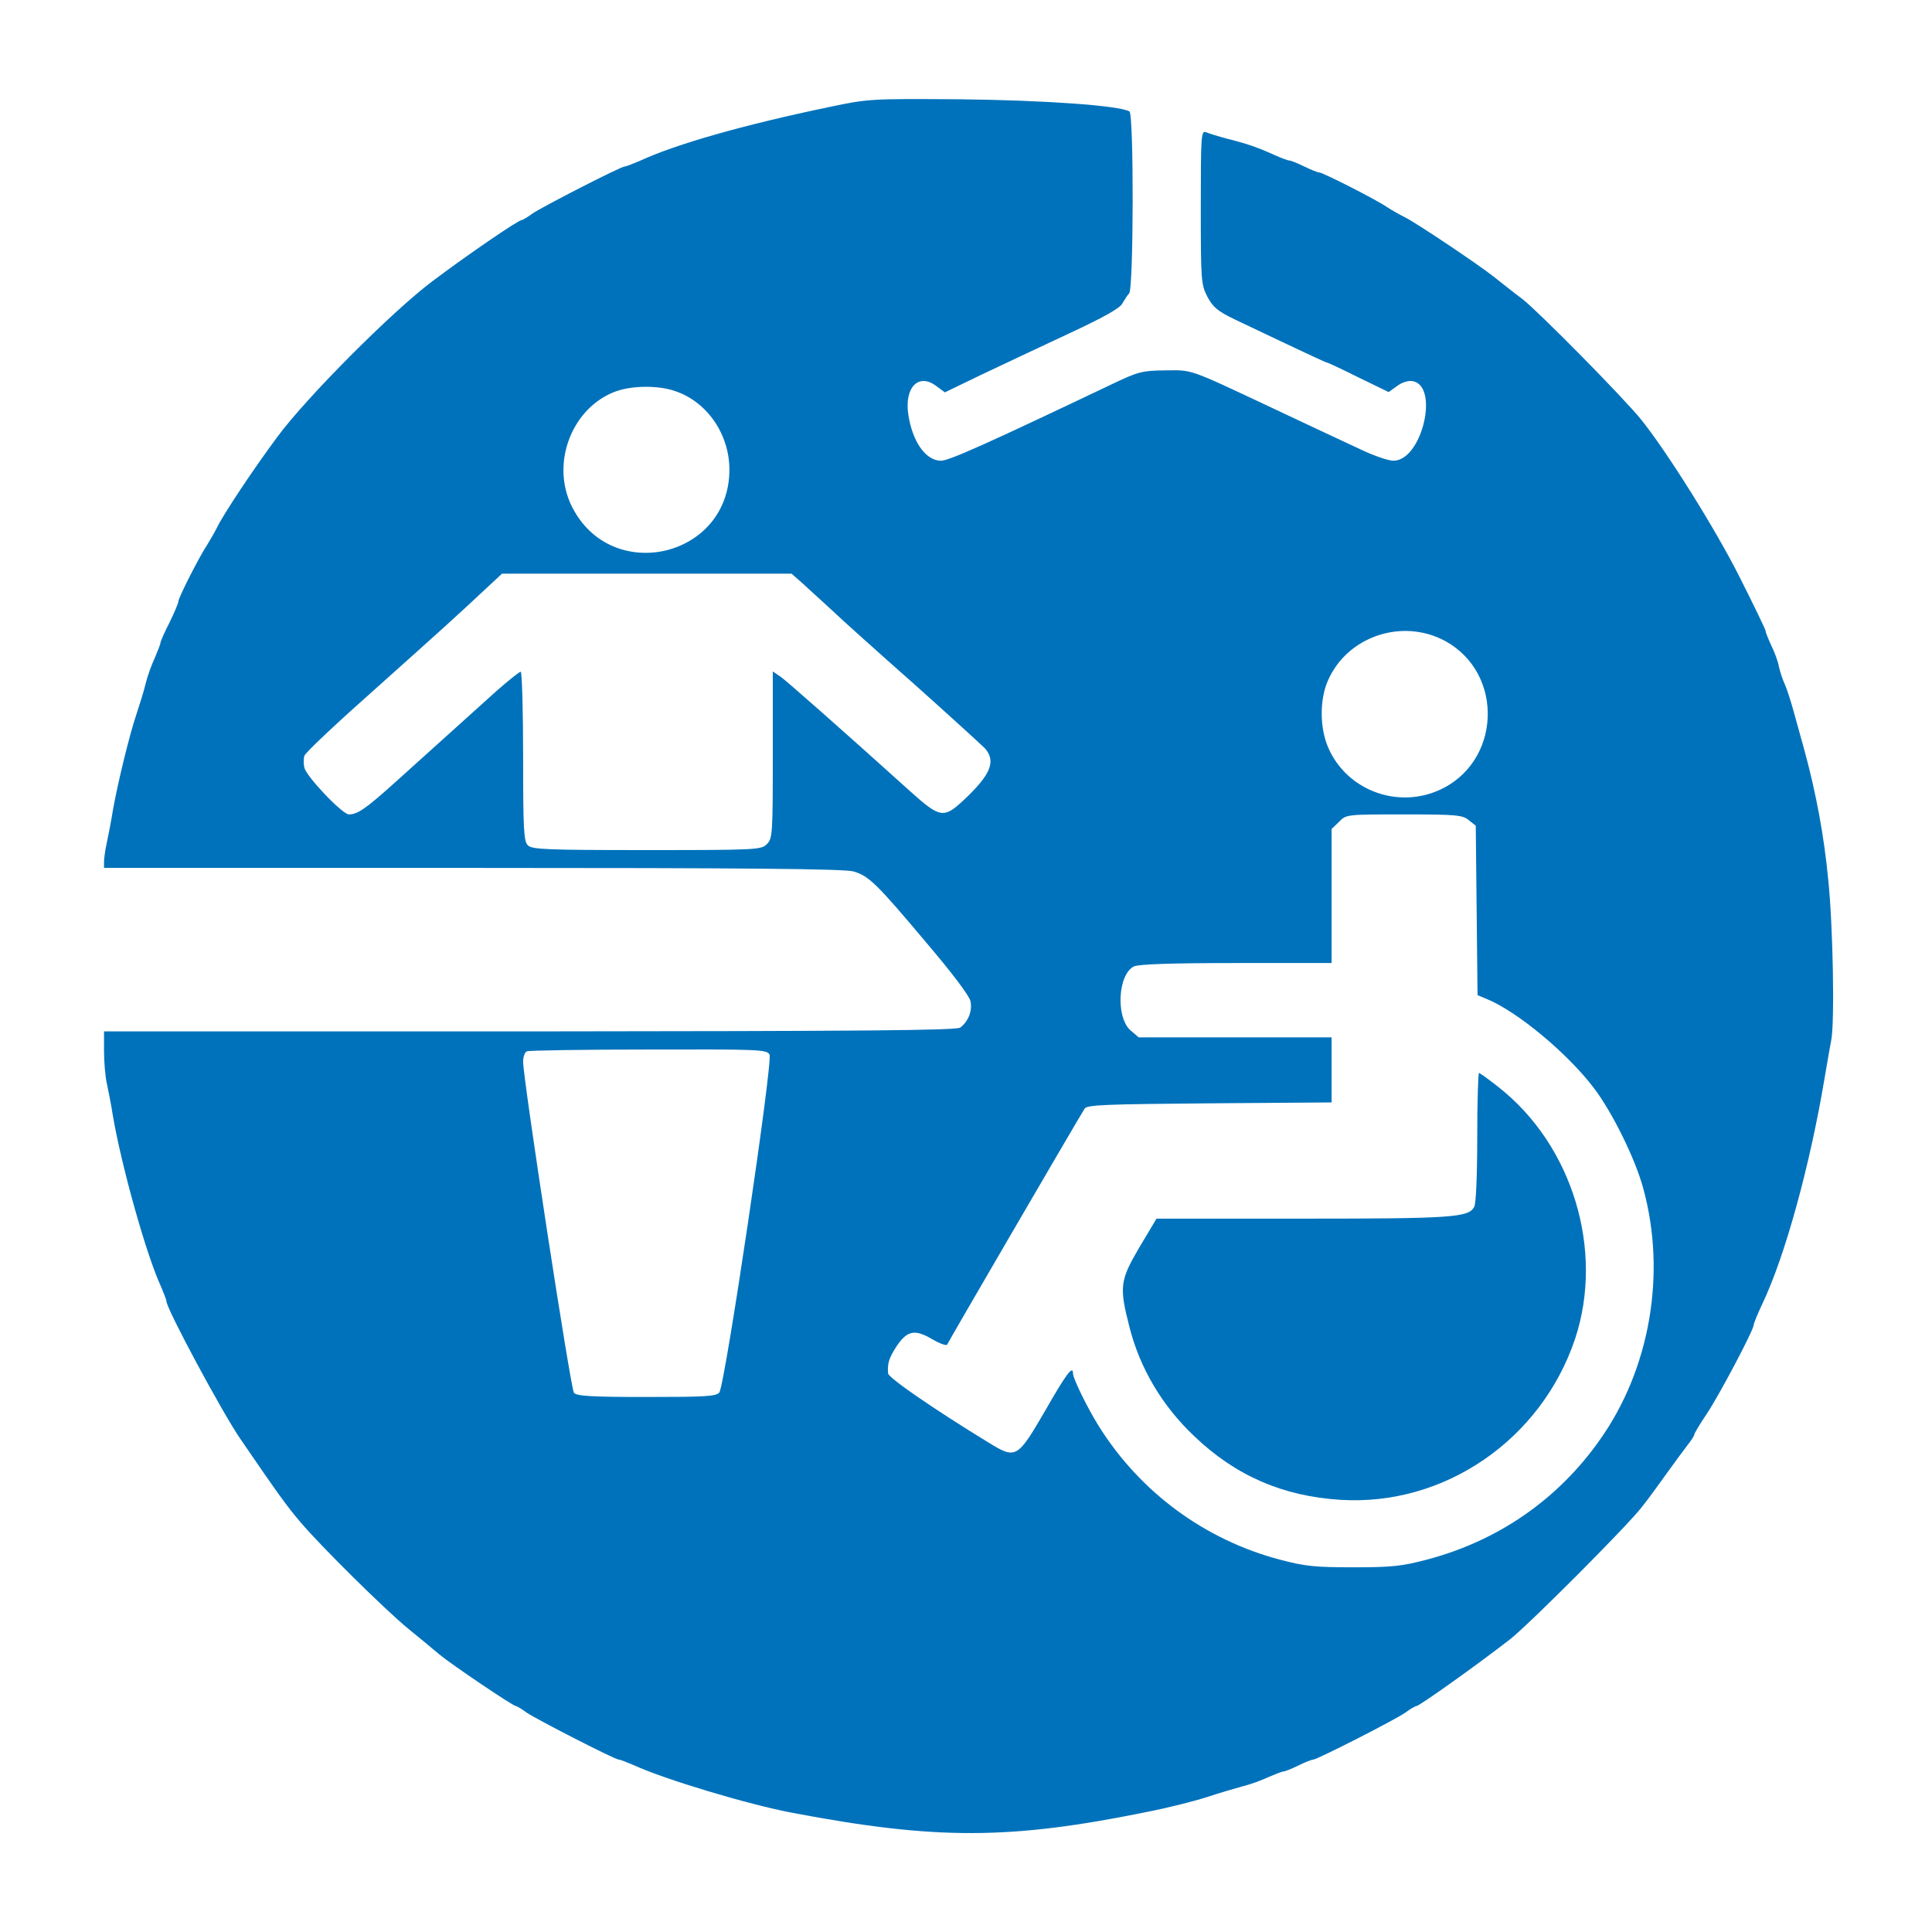 <?xml version="1.0" standalone="no"?>
<!DOCTYPE svg PUBLIC "-//W3C//DTD SVG 20010904//EN" "http://www.w3.org/TR/2001/REC-SVG-20010904/DTD/svg10.dtd">
<svg version="1.0" xmlns="http://www.w3.org/2000/svg" viewBox="0 0 650 650" preserveAspectRatio="xMidYMid meet">
	<g transform="translate(0,650) scale(0.1,-0.1)" fill="#0072bb" stroke="none">
		<path d="M2790 6140 c-288 -60 -516 -125 -637 -181 -24 -10 -46 -19 -51 -19
-13 0 -276 -135 -310 -158 -16 -12 -33 -22 -36 -22 -12 0 -187 -120 -301 -206
-135 -101 -424 -391 -522 -524 -81 -109 -182 -261 -203 -305 -8 -16 -23 -42
-33 -58 -26 -39 -97 -178 -97 -191 0 -6 -14 -38 -30 -71 -17 -33 -30 -63 -30
-67 0 -5 -9 -27 -19 -51 -11 -23 -25 -62 -31 -87 -6 -25 -20 -70 -30 -100 -24
-70 -64 -235 -80 -325 -6 -38 -16 -89 -21 -112 -5 -23 -9 -51 -9 -62 l0 -21
1241 0 c925 0 1252 -3 1281 -12 51 -15 77 -40 245 -240 86 -101 144 -178 148
-196 7 -33 -7 -68 -34 -89 -12 -10 -338 -12 -1448 -13 l-1433 0 0 -66 c0 -36
4 -84 9 -107 5 -23 15 -73 21 -112 29 -169 112 -466 161 -572 10 -24 19 -46
19 -51 0 -25 187 -373 248 -462 128 -187 156 -226 202 -280 69 -82 288 -298
364 -360 37 -30 84 -69 104 -86 41 -34 248 -174 258 -174 3 0 20 -10 36 -22
34 -23 297 -158 310 -158 5 0 27 -9 51 -19 102 -47 384 -132 533 -160 485 -92
733 -91 1198 4 71 14 161 37 200 50 39 13 91 28 116 35 25 6 64 20 87 31 24
10 46 19 51 19 5 0 27 9 50 20 22 11 45 20 50 20 13 0 276 134 310 158 16 12
33 22 37 22 10 0 205 139 317 226 62 49 391 378 442 444 20 25 58 77 85 115
28 39 59 81 70 95 11 14 21 29 21 33 0 4 19 36 42 70 41 61 158 282 158 299 0
5 13 37 29 71 77 161 161 468 210 762 7 39 16 95 22 125 12 61 6 385 -10 540
-14 147 -41 292 -80 435 -11 39 -27 97 -36 130 -9 33 -22 74 -29 90 -8 17 -17
44 -21 62 -3 18 -15 50 -26 72 -10 22 -19 44 -19 49 0 4 -40 87 -88 182 -81
161 -244 421 -331 529 -60 74 -342 360 -399 405 -30 22 -72 56 -95 74 -57 45
-265 184 -302 202 -16 8 -43 23 -58 33 -36 25 -217 117 -229 117 -5 0 -28 9
-50 20 -23 11 -45 20 -50 20 -5 0 -27 8 -51 19 -58 26 -93 38 -157 54 -30 8
-63 18 -72 22 -17 7 -18 -9 -18 -251 0 -249 1 -261 22 -302 19 -36 35 -49 93
-77 229 -109 306 -145 310 -145 3 0 50 -22 106 -50 l101 -49 28 20 c15 12 38
19 51 17 93 -13 34 -268 -63 -268 -16 0 -64 16 -106 36 -88 41 -178 83 -307
144 -279 131 -262 125 -355 124 -79 -1 -92 -5 -180 -47 -418 -199 -547 -257
-574 -257 -51 0 -96 63 -110 155 -14 91 34 141 93 97 l30 -22 118 57 c65 31
197 93 293 138 123 57 178 88 186 104 7 12 17 28 23 34 15 15 16 603 1 612
-33 20 -288 38 -570 41 -301 2 -307 2 -440 -26z m-518 -956 c107 -36 182 -145
182 -264 0 -297 -400 -389 -531 -122 -71 145 2 333 151 386 55 19 142 20 198
0z m432 -650 c22 -21 66 -60 96 -88 30 -29 154 -140 275 -247 121 -108 228
-206 239 -217 38 -44 19 -89 -74 -176 -65 -60 -78 -58 -178 32 -225 203 -410
366 -434 384 l-28 19 0 -280 c0 -268 -1 -282 -20 -301 -19 -19 -33 -20 -404
-20 -336 0 -387 2 -400 16 -14 13 -16 55 -16 300 0 156 -4 284 -8 284 -5 0
-42 -30 -83 -66 -129 -116 -231 -208 -334 -301 -104 -94 -132 -113 -161 -113
-22 0 -142 126 -150 157 -3 12 -3 30 0 40 3 11 113 114 244 230 237 212 258
231 364 330 l57 53 487 0 487 0 41 -36z m2157 -190 c203 -110 189 -413 -23
-504 -142 -61 -308 4 -369 144 -29 66 -30 162 -1 227 65 148 249 210 393 133z
m80 -603 l24 -19 3 -285 3 -285 31 -13 c103 -42 272 -183 360 -299 62 -81 141
-241 167 -340 78 -286 22 -607 -147 -845 -141 -200 -342 -339 -581 -402 -83
-22 -117 -26 -246 -26 -130 0 -163 3 -250 26 -252 67 -468 226 -607 447 -38
60 -88 162 -88 179 0 29 -22 0 -93 -124 -94 -162 -99 -165 -190 -109 -185 113
-337 218 -339 233 -3 34 3 52 28 91 36 54 62 59 121 24 26 -15 48 -23 50 -17
3 8 424 731 462 793 8 13 68 15 420 18 l411 3 0 109 0 110 -324 0 -325 0 -27
23 c-51 44 -43 191 12 216 17 7 125 11 344 11 l320 0 0 225 0 226 25 24 c24
25 25 25 218 25 177 0 197 -2 218 -19z m-2352 -789 c12 -23 -150 -1114 -169
-1137 -11 -13 -47 -15 -245 -15 -184 0 -235 3 -244 14 -11 13 -171 1055 -171
1114 0 17 6 33 13 35 6 3 191 6 409 6 372 1 398 0 407 -17z" />
		<path d="M4970 2674 c0 -126 -4 -223 -10 -234 -19 -36 -71 -40 -577 -40 l-492
0 -58 -97 c-65 -111 -68 -132 -33 -268 35 -138 110 -265 218 -367 139 -133
298 -202 492 -214 349 -22 675 202 789 541 99 298 -8 652 -258 848 -33 26 -62
47 -65 47 -3 0 -6 -97 -6 -216z" />
	</g>
</svg>
